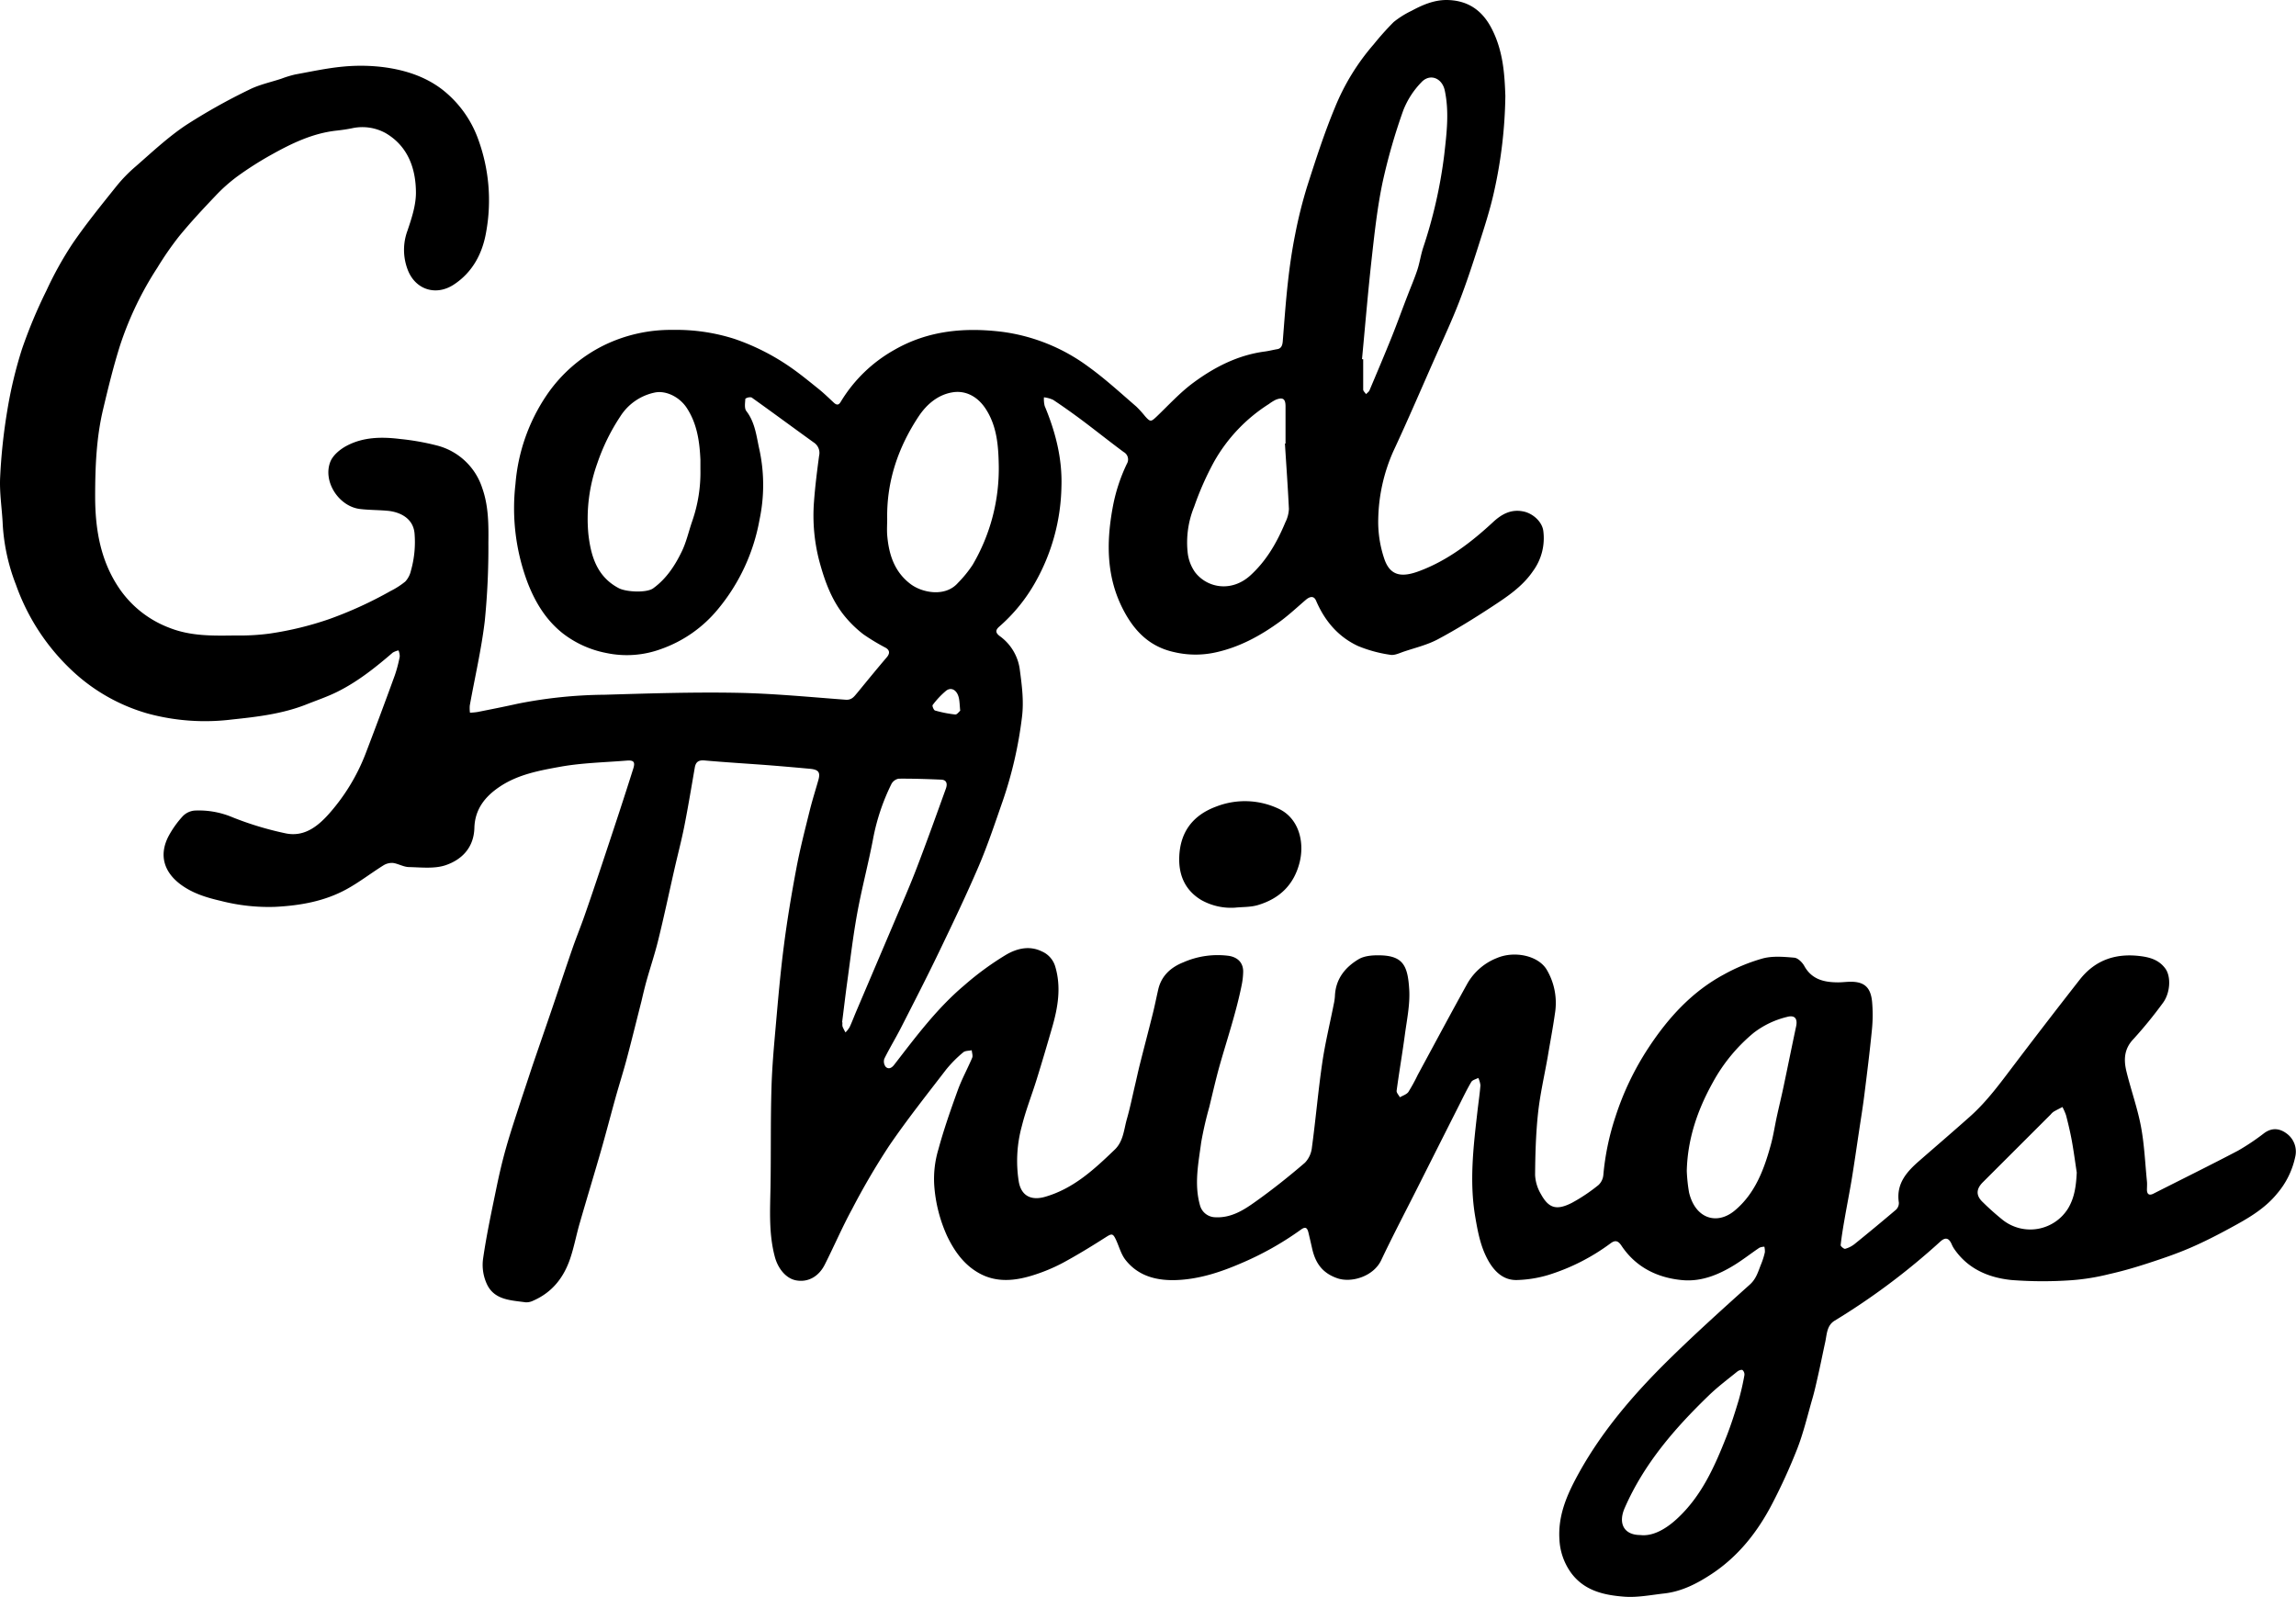 <svg xmlns="http://www.w3.org/2000/svg" viewBox="0 0 639.22 444.62"><g data-name="Layer 2"><g data-name="Layer 1"><path d="M419.1 26.75a129.45 129.45 0 0 1-3.1 26.42c-1.14 5.24-2.83 10.36-4.46 15.48s-3.35 10.34-5.31 15.4-4.15 9.76-6.29 14.61c-4 9-7.83 18-12 26.92a48.6 48.6 0 0 0-4.23 18.9 32.15 32.15 0 0 0 1.65 11c1.64 5 5 5.31 9.77 3.52 7.83-2.92 14.41-7.95 20.51-13.6 2.38-2.21 5-3.71 8.46-3 2.58.5 5.2 2.78 5.56 5.38A15.52 15.52 0 0 1 426.8 159c-2.93 4.31-7.19 7.14-11.42 9.91-4.91 3.22-9.91 6.33-15.09 9.09-2.93 1.56-6.27 2.35-9.45 3.42-1.23.42-2.61 1.11-3.78.89a37.46 37.46 0 0 1-8.92-2.42c-5.56-2.56-9.32-7-11.74-12.65-.56-1.3-1.58-1.32-2.88-.21-2.33 2-4.57 4.09-7 5.9-5.62 4.11-11.64 7.4-18.59 8.82a25.88 25.88 0 0 1-10.87-.15c-7-1.48-11.25-5.9-14.33-11.81-4.68-9-4.75-18.51-3-28.21a48.06 48.06 0 0 1 4-12.45 2.35 2.35 0 0 0-.87-3.26c-3.87-2.86-7.63-5.87-11.48-8.76-2.68-2-5.4-3.94-8.19-5.79a8.48 8.48 0 0 0-2.55-.7 8 8 0 0 0 .21 2.42c3 7.18 4.92 14.62 4.66 22.44a56.11 56.11 0 0 1-7.29 26.67 46.77 46.77 0 0 1-10 12.3c-1 .88-1.24 1.65.14 2.67a13.65 13.65 0 0 1 5.59 9.57c.58 4.35 1.13 8.67.56 13.08a113.93 113.93 0 0 1-5.34 23.23c-2.12 6.07-4.14 12.19-6.66 18.09-3.49 8.15-7.33 16.15-11.17 24.14-3.37 7-6.92 13.91-10.45 20.82-1.5 2.94-3.23 5.77-4.69 8.73a2.45 2.45 0 0 0 .38 2.24c.78.76 1.63.38 2.35-.54 6-7.76 11.9-15.7 19.46-22.08a81.4 81.4 0 0 1 11.87-8.67c2.83-1.61 6.28-2.54 9.74-.86a6.63 6.63 0 0 1 3.76 4.15c1.76 5.82.77 11.52-.87 17.16-1.39 4.82-2.81 9.64-4.3 14.43-1.33 4.29-3 8.48-4.08 12.83a36.61 36.61 0 0 0-.86 15.66c.74 3.91 3.49 5.22 7.31 4.12 7.93-2.29 13.67-7.64 19.37-13.12 2.45-2.34 2.56-5.62 3.41-8.58s1.53-6.29 2.27-9.45c.46-1.94.87-3.9 1.36-5.83 1.17-4.66 2.4-9.3 3.57-14 .56-2.24 1-4.5 1.52-6.75.88-3.86 3.6-6.22 7-7.56a23.77 23.77 0 0 1 12.65-1.8c2.57.41 4 2 4 4.37a20.27 20.27 0 0 1-.41 3.72c-1.56 7.77-4.12 15.27-6.27 22.89-1 3.66-1.86 7.39-2.75 11.09a100.09 100.09 0 0 0-2.26 9.85c-.77 5.81-2 11.64-.34 17.52a4.49 4.49 0 0 0 4.19 3.34c4.46.26 8-2 11.33-4.39 4.74-3.37 9.29-7 13.71-10.8a7.2 7.2 0 0 0 1.94-4.28c1.06-7.82 1.73-15.7 2.87-23.5.8-5.5 2.13-10.92 3.21-16.38a14.22 14.22 0 0 0 .32-2.24c.19-4.72 2.82-8 6.61-10.26 1.7-1 4.1-1.13 6.16-1.07 6.33.2 7.53 3.08 7.92 9.58.24 4.19-.68 8.47-1.24 12.69-.69 5.15-1.58 10.27-2.27 15.42-.08.56.59 1.22.91 1.83.81-.48 1.87-.79 2.37-1.49a49.41 49.41 0 0 0 2.6-4.75c4.58-8.46 9.11-16.94 13.77-25.35a16.36 16.36 0 0 1 8.34-7.21c4.76-2 11.33-.72 13.76 3.21a18.16 18.16 0 0 1 2.32 12.29c-.56 4-1.34 8-2 12-.92 5.24-2.13 10.44-2.7 15.71-.61 5.71-.78 11.49-.82 17.24a11.56 11.56 0 0 0 1.64 5.34c2.15 3.92 4.34 4.56 8.58 2.41a48 48 0 0 0 7.46-5 4.4 4.4 0 0 0 1.33-2.88 71.52 71.52 0 0 1 3.36-16.1 79.09 79.09 0 0 1 9.25-19.28c5.46-8.29 12.07-15.56 20.94-20.33a50.71 50.71 0 0 1 10.82-4.47c2.76-.73 5.86-.46 8.77-.21 1 .08 2.22 1.28 2.78 2.28 2.09 3.8 5.53 4.57 9.38 4.59.94 0 1.88-.1 2.82-.15 4.29-.21 6.27 1.27 6.69 5.53a41.66 41.66 0 0 1-.07 8.05c-.59 6-1.35 12.07-2.11 18.1-.41 3.28-.95 6.56-1.44 9.83-.66 4.39-1.29 8.79-2 13.17-.63 3.82-1.39 7.62-2.05 11.44-.42 2.4-.82 4.8-1.08 7.22 0 .3.92 1.07 1.24 1a7.36 7.36 0 0 0 2.62-1.32q5.83-4.71 11.55-9.57a2.57 2.57 0 0 0 .79-2c-.81-5.36 2.31-8.69 5.92-11.81 4.59-4 9.18-7.94 13.74-12 4.91-4.33 8.71-9.63 12.65-14.81q8.91-11.75 18-23.37c4.42-5.67 10.31-7.55 17.35-6.56 2.66.38 4.91 1.19 6.54 3.42s1.41 6.86-.78 9.69a120.33 120.33 0 0 1-8.07 9.89c-2.66 2.75-2.77 5.79-2 9 1.25 5.15 3.07 10.17 4.05 15.36.95 5 1.16 10.19 1.67 15.29.08.81 0 1.63 0 2.45.06 1.24.72 1.52 1.77 1 7.88-4 15.8-7.9 23.61-12a64.16 64.16 0 0 0 7.3-4.9c2.42-1.74 4.72-1.18 6.69.52a6.24 6.24 0 0 1 1.9 6.18 23.05 23.05 0 0 1-5 10.13c-3.52 4.33-8.24 7-13 9.58-3.67 2-7.38 3.9-11.2 5.55s-7.65 2.95-11.54 4.22c-3.61 1.18-7.27 2.26-11 3.09a61.58 61.58 0 0 1-10.51 1.71 113.64 113.64 0 0 1-16.71-.05c-6.41-.65-12.22-3.1-16.05-8.79a7 7 0 0 1-.61-1.15c-.79-1.82-1.78-2.06-3.23-.72a191.21 191.21 0 0 1-29.4 22c-2.18 1.35-2.12 3.82-2.6 6-.68 3.1-1.29 6.22-2 9.31-.51 2.25-1 4.51-1.66 6.72-1.3 4.55-2.4 9.17-4.1 13.57a159.06 159.06 0 0 1-6.95 15.28c-4.07 7.86-9.46 14.73-16.94 19.65-4 2.64-8.3 4.86-13.19 5.4-3.66.41-7.37 1.16-11 .9-5.69-.42-11.3-1.63-15-6.78a17.28 17.28 0 0 1-3.15-9.23c-.37-6 1.65-11.29 4.34-16.42 6.54-12.5 15.57-23.13 25.53-33 7.49-7.39 15.31-14.45 23.15-21.48 1.85-1.66 2.34-3.75 3.18-5.79a20.76 20.76 0 0 0 1-3.2 5.56 5.56 0 0 0-.14-1.55 3.93 3.93 0 0 0-1.37.28c-2.38 1.6-4.64 3.39-7.09 4.89-4.38 2.68-9.12 4.6-14.33 4.14-7-.63-13-3.59-17-9.6-.93-1.38-1.71-1.61-3-.67A57.7 57.7 0 0 1 431 355a33.77 33.77 0 0 1-8.69 1.39c-3.64.09-6.12-2.21-7.87-5.24-2.22-3.86-3-8.11-3.74-12.46-1.66-9.88-.47-19.64.65-29.43.27-2.36.63-4.72.81-7.08a6.33 6.33 0 0 0-.6-2.06c-.66.36-1.6.56-1.94 1.11-1.18 2-2.18 4.07-3.22 6.14q-5.91 11.7-11.81 23.42c-3.37 6.69-6.86 13.32-10.06 20.09-2.16 4.54-8.33 6.38-12.25 5-4.1-1.43-6-4.15-6.93-8.06-.34-1.53-.7-3.06-1.06-4.58s-.9-1.76-2.14-.86a85.83 85.83 0 0 1-16.92 9.47c-5.57 2.39-11.26 4.23-17.28 4.53-5.58.28-10.94-.9-14.63-5.63-1.22-1.57-1.75-3.68-2.61-5.53s-1.17-1.82-2.88-.73c-3.88 2.48-7.82 4.89-11.86 7.08a48.61 48.61 0 0 1-7.9 3.34c-5.29 1.73-10.73 2.37-15.77-.59-4-2.32-6.61-6-8.61-10.16a40.89 40.89 0 0 1-3.6-14.28 28.6 28.6 0 0 1 1.15-9.83c1.52-5.59 3.44-11.08 5.42-16.54 1.12-3.08 2.73-6 4-9 .24-.58-.07-1.39-.12-2.1-.81.18-1.83.11-2.38.59a34.13 34.13 0 0 0-4.75 4.79c-5.38 7-10.88 13.93-15.86 21.22a198.36 198.36 0 0 0-10.32 17.62c-2.73 5-5 10.31-7.6 15.45-1.7 3.38-4.69 5-7.95 4.41-2.9-.51-5.16-3.39-6-6.71-1.65-6.3-1.29-12.67-1.17-19.06.16-9.22 0-18.45.27-27.66.15-5.64.65-11.27 1.15-16.9.67-7.6 1.32-15.22 2.3-22.79.92-7.19 2.12-14.36 3.46-21.48 1-5.38 2.38-10.7 3.69-16 .71-2.9 1.62-5.76 2.44-8.63.64-2.24.11-3-2.43-3.22q-5.81-.54-11.61-1c-5.87-.44-11.76-.79-17.63-1.31-1.7-.15-2.45.44-2.72 2-.95 5.49-1.86 11-2.94 16.46-.8 4-1.86 8-2.78 12.06-1.47 6.46-2.85 13-4.43 19.39-.92 3.8-2.18 7.52-3.24 11.29-.54 1.92-1 3.87-1.45 5.81-1.31 5.14-2.57 10.29-3.93 15.42-1 3.85-2.23 7.66-3.3 11.5-1.37 4.92-2.65 9.87-4.06 14.79-1.9 6.61-3.91 13.19-5.81 19.79-1 3.36-1.62 6.82-2.73 10.12-1.78 5.3-5 9.46-10.28 11.76a4.3 4.3 0 0 1-2.16.47c-4.06-.57-8.58-.61-10.69-4.9a12.76 12.76 0 0 1-1.16-7.06c.95-6.68 2.38-13.29 3.74-19.9.78-3.79 1.66-7.57 2.72-11.29 1.26-4.44 2.74-8.82 4.16-13.22 1-3 2-6 3-9.05 1.89-5.55 3.82-11.09 5.71-16.64s3.65-10.9 5.53-16.33c1.06-3.06 2.29-6.06 3.36-9.12 1.47-4.19 2.89-8.39 4.29-12.59q2.79-8.35 5.54-16.73 1.92-5.86 3.78-11.75c.59-1.86.17-2.41-1.87-2.24-6.19.5-12.44.62-18.52 1.72-5.78 1.05-11.7 2.13-16.78 5.54-4.12 2.76-6.92 6.3-7.06 11.48-.15 5.46-3.46 8.86-8.1 10.41-3.07 1-6.69.57-10.06.49-1.49 0-3-.93-4.46-1.14a4.47 4.47 0 0 0-2.69.66c-3.47 2.17-6.74 4.72-10.33 6.68-6.14 3.35-12.86 4.52-19.83 4.88a53.54 53.54 0 0 1-15.08-1.65c-4-.93-8-2.11-11.45-4.75-4.52-3.48-5.81-8.16-3.15-13.27a27.19 27.19 0 0 1 4-5.61 5.22 5.22 0 0 1 3.28-1.53 24.05 24.05 0 0 1 10.58 1.89A89.58 89.58 0 0 0 79.41 232c5 1.1 8.77-1.63 12-5.22a55.07 55.07 0 0 0 10.34-16.86q4.18-10.92 8.17-21.9a37.45 37.45 0 0 0 1.37-5.22 4.53 4.53 0 0 0-.34-1.71 5.27 5.27 0 0 0-1.6.61c-4.8 4.13-9.74 8.08-15.44 10.91-2.71 1.35-5.61 2.33-8.43 3.45-6.69 2.68-13.77 3.52-20.84 4.26a60.89 60.89 0 0 1-23.49-1.65 51.21 51.21 0 0 1-20.99-11.87 60.28 60.28 0 0 1-15.72-24 54.73 54.73 0 0 1-3.67-16.62c-.19-4.44-.95-8.89-.73-13.3a157.84 157.84 0 0 1 2-18.64 118.79 118.79 0 0 1 4.09-17.08 136.53 136.53 0 0 1 6.78-16.22 98.79 98.79 0 0 1 7.27-13.09c3.79-5.54 8.05-10.77 12.23-16a41.66 41.66 0 0 1 5.32-5.47c4.58-4 9-8.16 14-11.51A165 165 0 0 1 69.31 25c2.79-1.42 6-2.09 9-3.08a30.18 30.18 0 0 1 3.9-1.19c4.41-.8 8.81-1.76 13.26-2.18a51.3 51.3 0 0 1 11.08.12c5.95.75 11.71 2.53 16.54 6.23a30.72 30.72 0 0 1 10.06 13.92 49.4 49.4 0 0 1 2.2 25.76c-1 5.89-3.72 11.19-9 14.65-4.93 3.24-10.63 1.47-12.79-4a15.41 15.41 0 0 1-.12-11c1.15-3.39 2.34-7 2.36-10.49 0-6.85-2.25-13.1-8.51-16.72A13.46 13.46 0 0 0 98 35.71c-1.41.29-2.84.49-4.28.65-6.66.72-12.55 3.57-18.28 6.78a94.77 94.77 0 0 0-9.29 5.92A45 45 0 0 0 60 54.52c-3.47 3.64-6.91 7.33-10.1 11.22a87.47 87.47 0 0 0-6.07 8.76A92.39 92.39 0 0 0 33.48 96c-1.89 5.93-3.36 12-4.8 18.06-1.87 7.91-2.18 16-2.19 24.09 0 9.07 1.43 17.86 6.66 25.59a29.4 29.4 0 0 0 13.87 11c6.09 2.45 12.36 2.27 18.66 2.19a62.6 62.6 0 0 0 9.4-.53 90.87 90.87 0 0 0 16.49-4 110.46 110.46 0 0 0 17.17-7.85 22 22 0 0 0 4.09-2.63 6.56 6.56 0 0 0 1.58-3.05 29.21 29.21 0 0 0 1-10.38c-.41-4.49-4.51-6-7.47-6.27-2.55-.24-5.14-.2-7.69-.5-5.89-.69-10.44-7.63-8.29-13.14.71-1.83 2.72-3.49 4.55-4.46 4.63-2.46 9.76-2.53 14.85-1.9a68.58 68.58 0 0 1 10.49 1.87 17.92 17.92 0 0 1 12.39 11.74c1.78 5 1.79 10.13 1.73 15.24a205.5 205.5 0 0 1-1 21.79c-.94 7.91-2.77 15.72-4.18 23.57a9.5 9.5 0 0 0 .05 2 18.06 18.06 0 0 0 2.08-.19c3.74-.74 7.49-1.48 11.21-2.31a128.94 128.94 0 0 1 24.23-2.5c12.23-.36 24.47-.76 36.7-.54 10.14.18 20.27 1.18 30.39 1.93 1.77.13 2.42-1 3.29-2 2.69-3.28 5.37-6.57 8.13-9.8.91-1.06.89-2-.34-2.69a58.1 58.1 0 0 1-6.17-3.73 32 32 0 0 1-5.33-5.21c-3.58-4.45-5.48-9.78-6.94-15.21a50.13 50.13 0 0 1-1.46-16.6c.31-4.23.85-8.46 1.41-12.67a3.45 3.45 0 0 0-1.48-3.71c-5.79-4.17-11.52-8.41-17.33-12.55a2.26 2.26 0 0 0-1.72.37c-.07 1.15-.32 2.64.27 3.42 2.5 3.23 2.83 7.17 3.67 10.86a46.78 46.78 0 0 1 0 19.43 53.79 53.79 0 0 1-11.52 24.82A35.94 35.94 0 0 1 184 180.72a27.54 27.54 0 0 1-15.14 1.1 28.66 28.66 0 0 1-12.13-5.44c-4.68-3.69-7.63-8.54-9.76-13.95a58.77 58.77 0 0 1-3.46-27.68 51.45 51.45 0 0 1 8.65-24.68 41.44 41.44 0 0 1 16.12-14 42.45 42.45 0 0 1 19.07-4.22 53.13 53.13 0 0 1 17.2 2.53 63.06 63.06 0 0 1 15.47 7.83c2.72 1.88 5.29 4 7.86 6.06 1.49 1.2 2.86 2.54 4.26 3.84.87.8 1.42.68 2-.36A40.62 40.62 0 0 1 249 97.41c9.46-5.44 19.72-6.31 30.2-5a51.75 51.75 0 0 1 23.8 9.68c4.69 3.38 9 7.35 13.36 11.11a30.56 30.56 0 0 1 2.47 2.73c1.46 1.61 1.61 1.54 3.24 0 3.34-3.2 6.5-6.67 10.19-9.39 5.91-4.36 12.42-7.69 19.88-8.67 1.17-.16 2.32-.46 3.49-.66s1.42-1.21 1.5-2.21c.44-5.51.82-11 1.44-16.5.49-4.42 1.13-8.83 2-13.18a126.51 126.51 0 0 1 3.35-13.42c2.36-7.36 4.74-14.75 7.7-21.88a62.65 62.65 0 0 1 10.84-17.69A78.52 78.52 0 0 1 388 6.14 25.31 25.31 0 0 1 393 3c3-1.62 6.09-2.95 9.55-3 6 0 10.14 2.8 12.83 8.14 3.22 6.32 3.52 13.08 3.72 18.61zM195 130.65v-2.64c-.23-5.1-.93-10.09-3.84-14.49-2-3-5.71-4.84-8.8-4.24a14.93 14.93 0 0 0-9.65 6.64 56.44 56.44 0 0 0-6.39 13 45.78 45.78 0 0 0-2.51 19.81c.7 6.1 2.37 11.79 8.4 15 2.08 1.13 7.81 1.39 9.64.07 3.59-2.59 6-6.22 7.87-10.07 1.35-2.7 2-5.75 3-8.63a41.36 41.36 0 0 0 2.28-14.45zm52 13.78c0 1.51-.11 3 0 4.52.44 5.41 2 10.32 6.61 13.74 3.2 2.36 9.56 3.61 13.07-.38a33 33 0 0 0 4.12-5.07 52.88 52.88 0 0 0 7.26-27.75c-.11-5.44-.51-10.87-3.64-15.66-2.42-3.7-5.81-5.08-9-4.63-4.28.61-7.44 3.42-9.62 6.67-5.69 8.57-8.98 18.07-8.8 28.56zM379.19 100h.33v8.46c0 .43.52.85.8 1.28.32-.35.76-.64.93-1 2.09-4.94 4.18-9.88 6.19-14.86 1.58-3.94 3-7.93 4.55-11.9.89-2.31 1.87-4.59 2.64-6.94.64-2 .92-4 1.56-6a132.57 132.57 0 0 0 5.89-25.92c.67-5.94 1.43-11.94.15-17.94-.74-3.47-4.14-4.84-6.53-2.25a23.53 23.53 0 0 0-5 7.74 163.83 163.83 0 0 0-5.78 20.09c-1.47 7-2.25 14.22-3.05 21.38-1.03 9.27-1.8 18.57-2.68 27.86zm90.42 226a45.55 45.55 0 0 0 .63 6c1.75 7.39 7.85 9.16 12.77 5 5.63-4.71 8.12-11.4 10-18.27.71-2.57 1.1-5.24 1.67-7.86s1.27-5.47 1.85-8.22c1.19-5.62 2.32-11.26 3.52-16.88.47-2.21-.41-3.24-2.59-2.62a24.73 24.73 0 0 0-9.22 4.41 47.32 47.32 0 0 0-11.39 13.83c-4.26 7.66-7.03 15.74-7.24 24.61zM357.73 123.49h.17v-10.35c0-2.13-.76-2.61-2.72-1.84a12.7 12.7 0 0 0-1.9 1.18 45.41 45.41 0 0 0-15.33 16.17 82.85 82.85 0 0 0-5.49 12.44 26.27 26.27 0 0 0-1.79 12.91 11.66 11.66 0 0 0 2.05 5.33c3.39 4.4 10.17 5.64 15.41.86 4.51-4.12 7.41-9.22 9.71-14.74a9.24 9.24 0 0 0 1-3.75c-.29-6.09-.73-12.15-1.11-18.21zM234.44 284.68h.12a3.48 3.48 0 0 0 0 1.12 14.14 14.14 0 0 0 .83 1.65 8.36 8.36 0 0 0 1.15-1.47c.68-1.47 1.25-3 1.88-4.48q5.28-12.4 10.56-24.81c2.09-4.94 4.25-9.85 6.17-14.85 2.84-7.39 5.51-14.84 8.19-22.28.41-1.13.37-2.42-1.29-2.49-3.95-.17-7.9-.3-11.85-.27a2.91 2.91 0 0 0-2 1.44 59.18 59.18 0 0 0-5.15 15.42c-1.31 6.87-3.12 13.65-4.38 20.53-1.17 6.39-1.92 12.86-2.81 19.3-.51 3.73-.95 7.51-1.42 11.19zm222.22 142.71c3.59.44 7.29-1.82 10.17-4.48 6.87-6.3 10.54-14.59 13.85-23 1.29-3.3 2.37-6.7 3.39-10.1a70.54 70.54 0 0 0 1.58-6.91 1.67 1.67 0 0 0-.52-1.44c-.3-.18-1.07.1-1.44.4-2.67 2.17-5.44 4.24-7.91 6.63-9.5 9.17-18.07 19.05-23.44 31.34-1.92 4.35-.21 7.55 4.32 7.56zm121.52-100.92c-.45-3-.84-5.92-1.37-8.86-.44-2.38-1-4.75-1.61-7.1a16.77 16.77 0 0 0-1-2.29c-.83.43-1.67.84-2.47 1.31a4.21 4.21 0 0 0-.81.77l-18.88 18.86c-1.86 1.86-2 3.67-.05 5.52a73.49 73.49 0 0 0 5.61 5 12.38 12.38 0 0 0 18.23-3.33c1.8-3.08 2.17-6.35 2.35-9.88zM267.33 197.89c-.15-1.5-.16-2.51-.36-3.48-.45-2.21-2.07-3.24-3.56-2.1a23.42 23.42 0 0 0-3.76 4c-.17.21.31 1.41.66 1.51a33.66 33.66 0 0 0 5.62 1.11c.5.07 1.07-.79 1.4-1.04z"/><path d="M343.86 252.71a16.88 16.88 0 0 1-9.43-2.13c-4.47-2.69-6.31-6.9-6.12-12 .26-7.06 3.9-11.69 10.41-14.06a22 22 0 0 1 17.13.59c5.62 2.54 7.4 9.09 6 14.88-1.56 6.35-5.6 10.2-11.63 12-2.03.61-4.22.5-6.36.72z"/></g></g></svg>